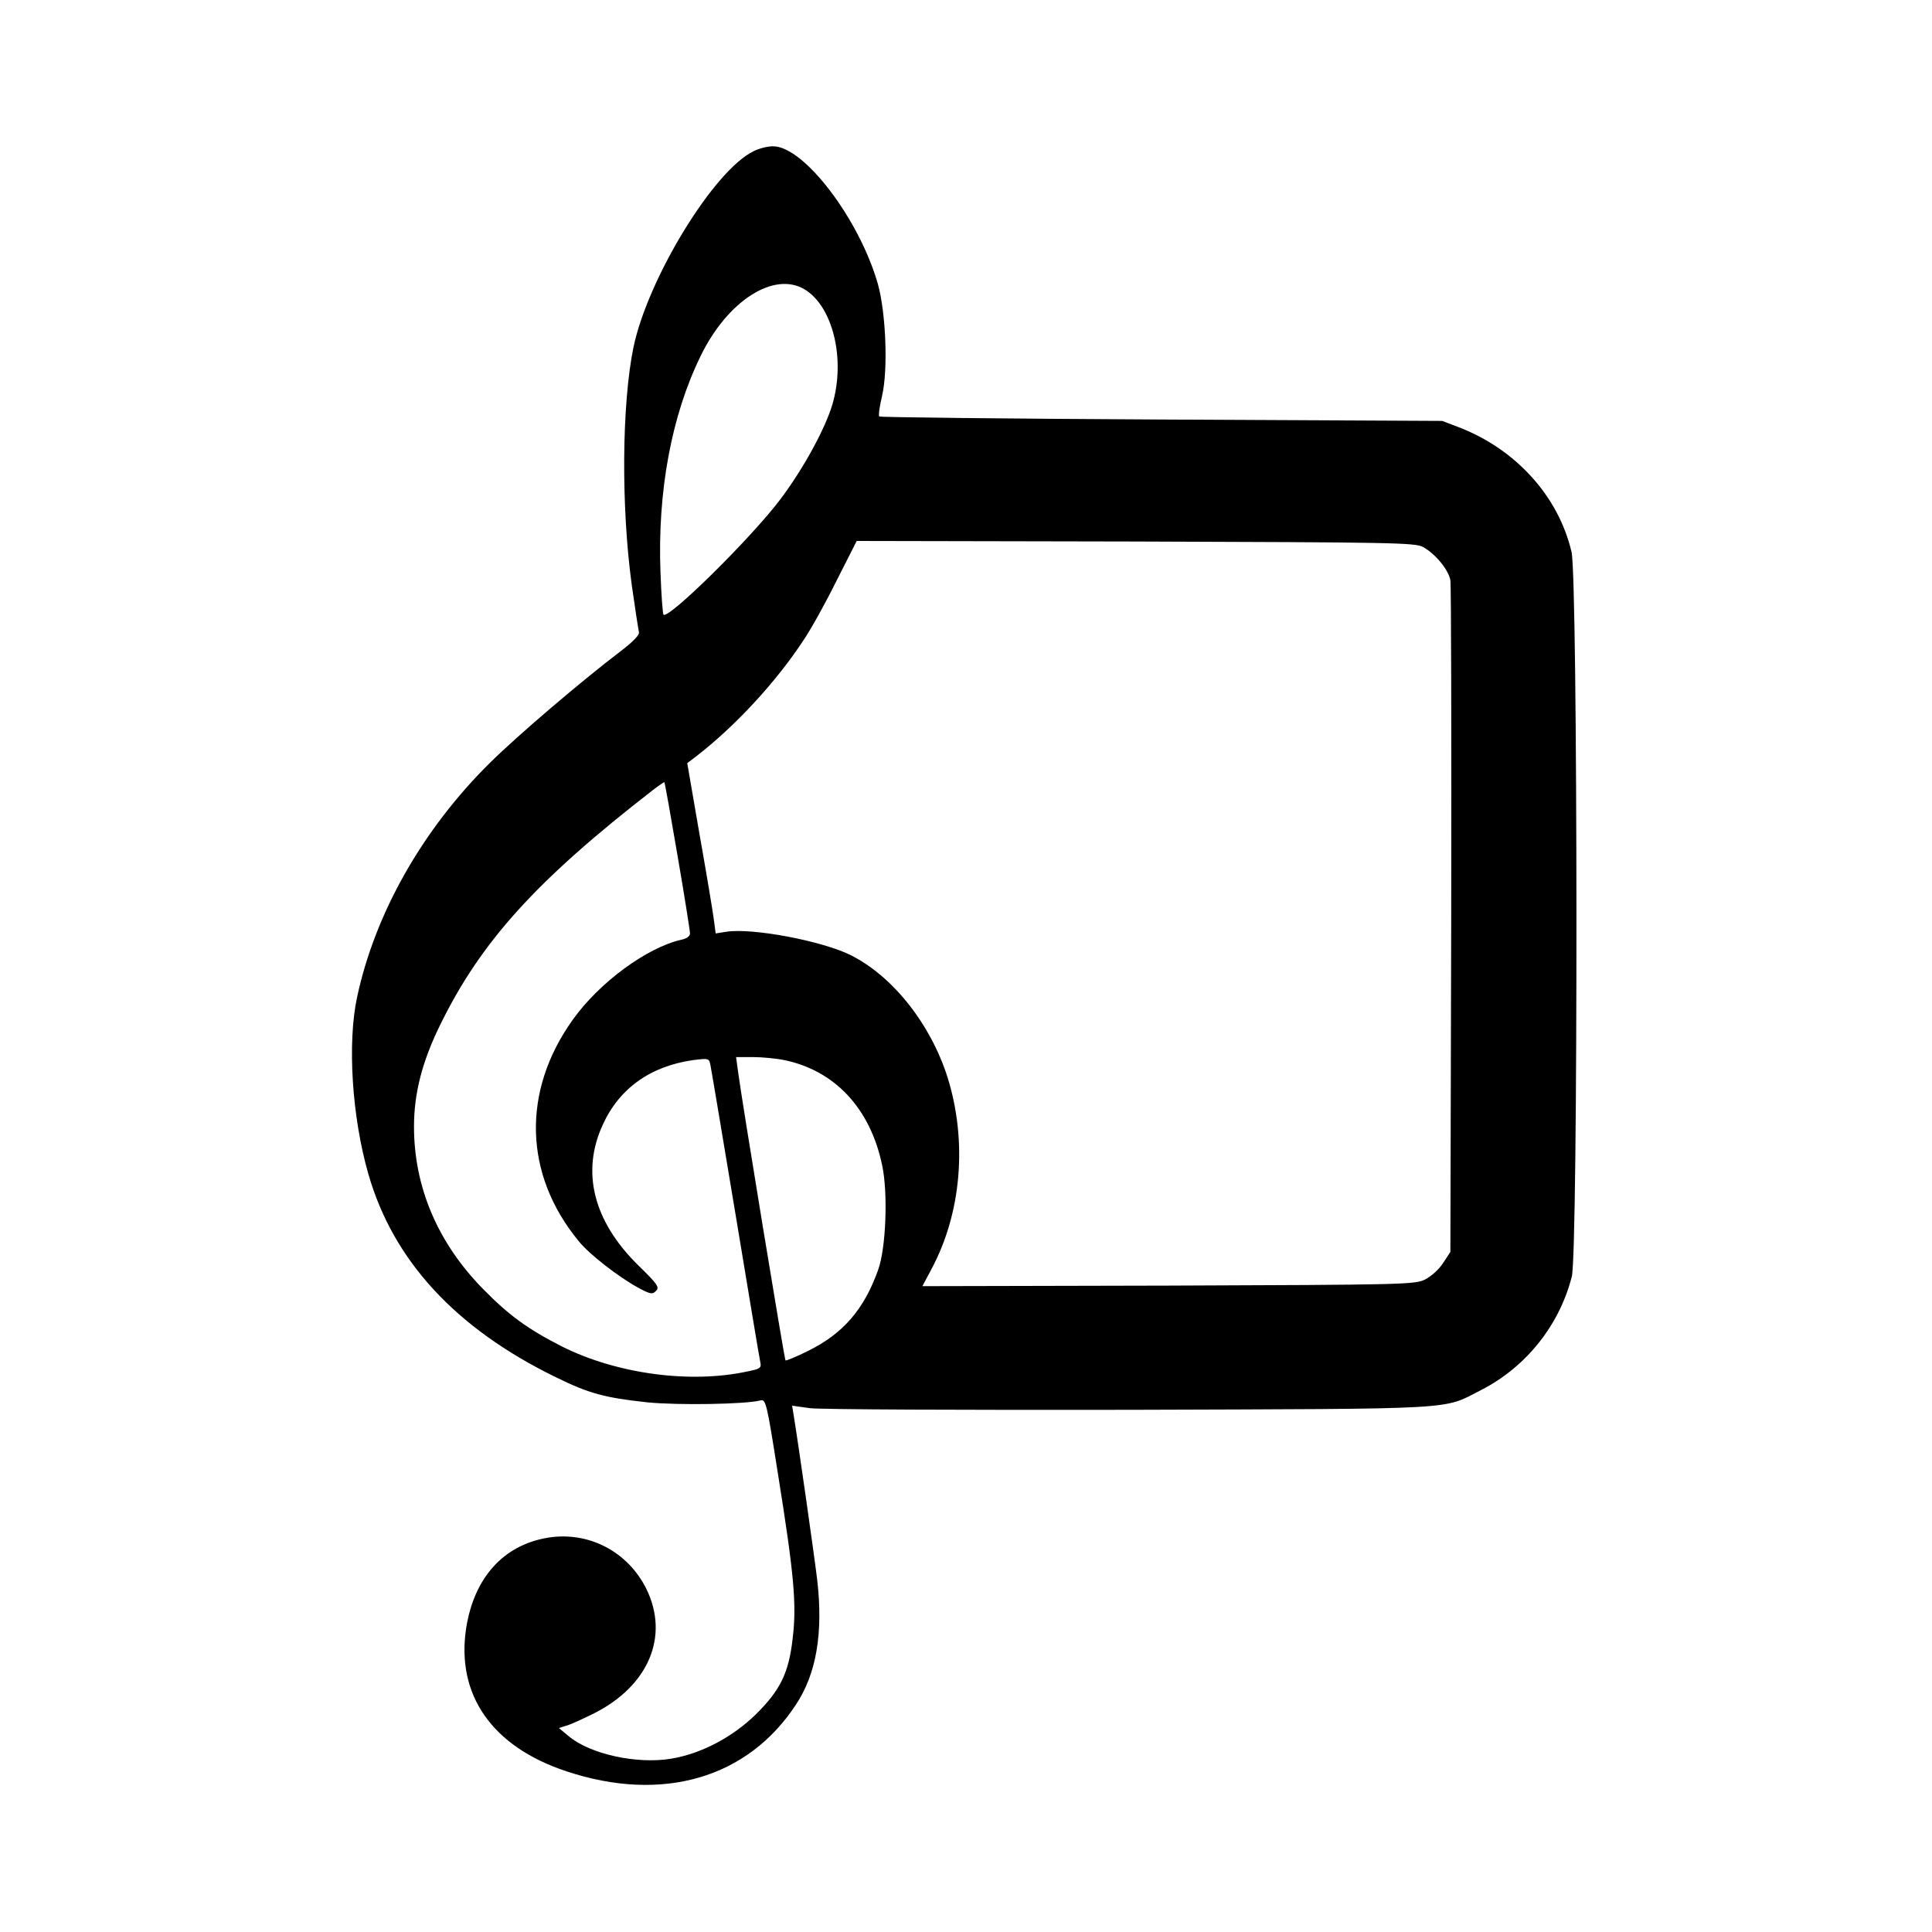 <?xml version="1.0" standalone="no"?>
<!DOCTYPE svg PUBLIC "-//W3C//DTD SVG 20010904//EN"
 "http://www.w3.org/TR/2001/REC-SVG-20010904/DTD/svg10.dtd">
<svg version="1.0" xmlns="http://www.w3.org/2000/svg"
 width="700pt" height="700pt" viewBox="0 0 700 700"
 preserveAspectRatio="xMidYMid meet">
<g transform="translate(0,700) scale(0.1,-0.1)"
fill="#000000" stroke="none">
<path d="M2730 6452 c-144 -70 -383 -461 -435 -711 -42 -206 -45 -574 -6 -861
12 -85 24 -162 26 -170 3 -10 -20 -34 -67 -70 -142 -108 -373 -305 -473 -404
-244 -241 -416 -545 -481 -848 -36 -166 -19 -435 41 -643 90 -312 315 -557
677 -734 122 -60 177 -75 334 -92 111 -11 357 -7 409 7 20 5 23 -8 64 -268 58
-362 68 -472 53 -594 -14 -126 -45 -188 -134 -276 -84 -82 -197 -142 -306
-160 -125 -21 -296 17 -372 82 l-35 29 25 8 c14 3 59 24 100 44 200 100 276
280 192 452 -67 135 -208 209 -355 186 -162 -26 -269 -144 -298 -328 -37 -242
94 -430 364 -519 347 -115 656 -25 831 242 74 112 99 259 77 451 -10 84 -69
499 -86 601 l-5 31 64 -9 c36 -5 557 -7 1158 -6 1215 4 1132 -1 1275 72 162
83 283 234 328 411 23 90 22 2527 -1 2625 -47 202 -203 374 -411 453 l-58 22
-1017 5 c-559 3 -1019 8 -1022 11 -4 3 1 37 10 75 22 95 14 299 -15 404 -67
236 -268 500 -380 500 -20 0 -52 -8 -71 -18z m186 -501 c102 -62 148 -253 100
-416 -26 -88 -104 -231 -187 -342 -105 -140 -407 -438 -425 -420 -3 3 -8 72
-11 154 -11 293 40 567 145 782 97 201 267 310 378 242z m2240 -933 c44 -24
92 -82 99 -120 3 -18 4 -573 3 -1234 l-3 -1200 -27 -41 c-14 -22 -43 -48 -65
-59 -36 -18 -76 -19 -929 -22 l-892 -2 33 62 c109 204 130 462 59 692 -61 194
-198 368 -351 445 -104 52 -358 100 -452 85 l-38 -6 -7 53 c-4 30 -27 169 -52
309 l-44 255 33 25 c142 110 288 268 388 420 28 41 82 139 121 218 l72 142
1010 -2 c929 -3 1014 -4 1042 -20z m-2701 -1119 c25 -145 45 -272 45 -281 0
-10 -12 -19 -32 -23 -124 -28 -297 -155 -393 -290 -185 -259 -177 -560 21
-801 38 -48 144 -130 217 -170 43 -23 51 -25 64 -11 13 13 6 24 -66 94 -161
159 -206 337 -127 508 60 132 173 212 327 234 57 7 58 7 63 -18 3 -14 44 -258
91 -541 47 -283 87 -525 90 -537 4 -19 -1 -23 -47 -32 -207 -45 -473 -9 -671
90 -124 63 -193 113 -287 209 -164 167 -250 369 -250 588 0 120 29 234 94 367
148 303 349 525 771 852 22 17 41 30 42 29 2 -1 23 -121 48 -267z m387 -740
c183 -38 311 -175 354 -380 22 -101 14 -301 -14 -379 -51 -144 -127 -232 -255
-295 -42 -21 -79 -36 -81 -34 -4 4 -159 947 -172 1047 l-7 52 61 0 c34 0 85
-5 114 -11z"/>
</g>
</svg>
